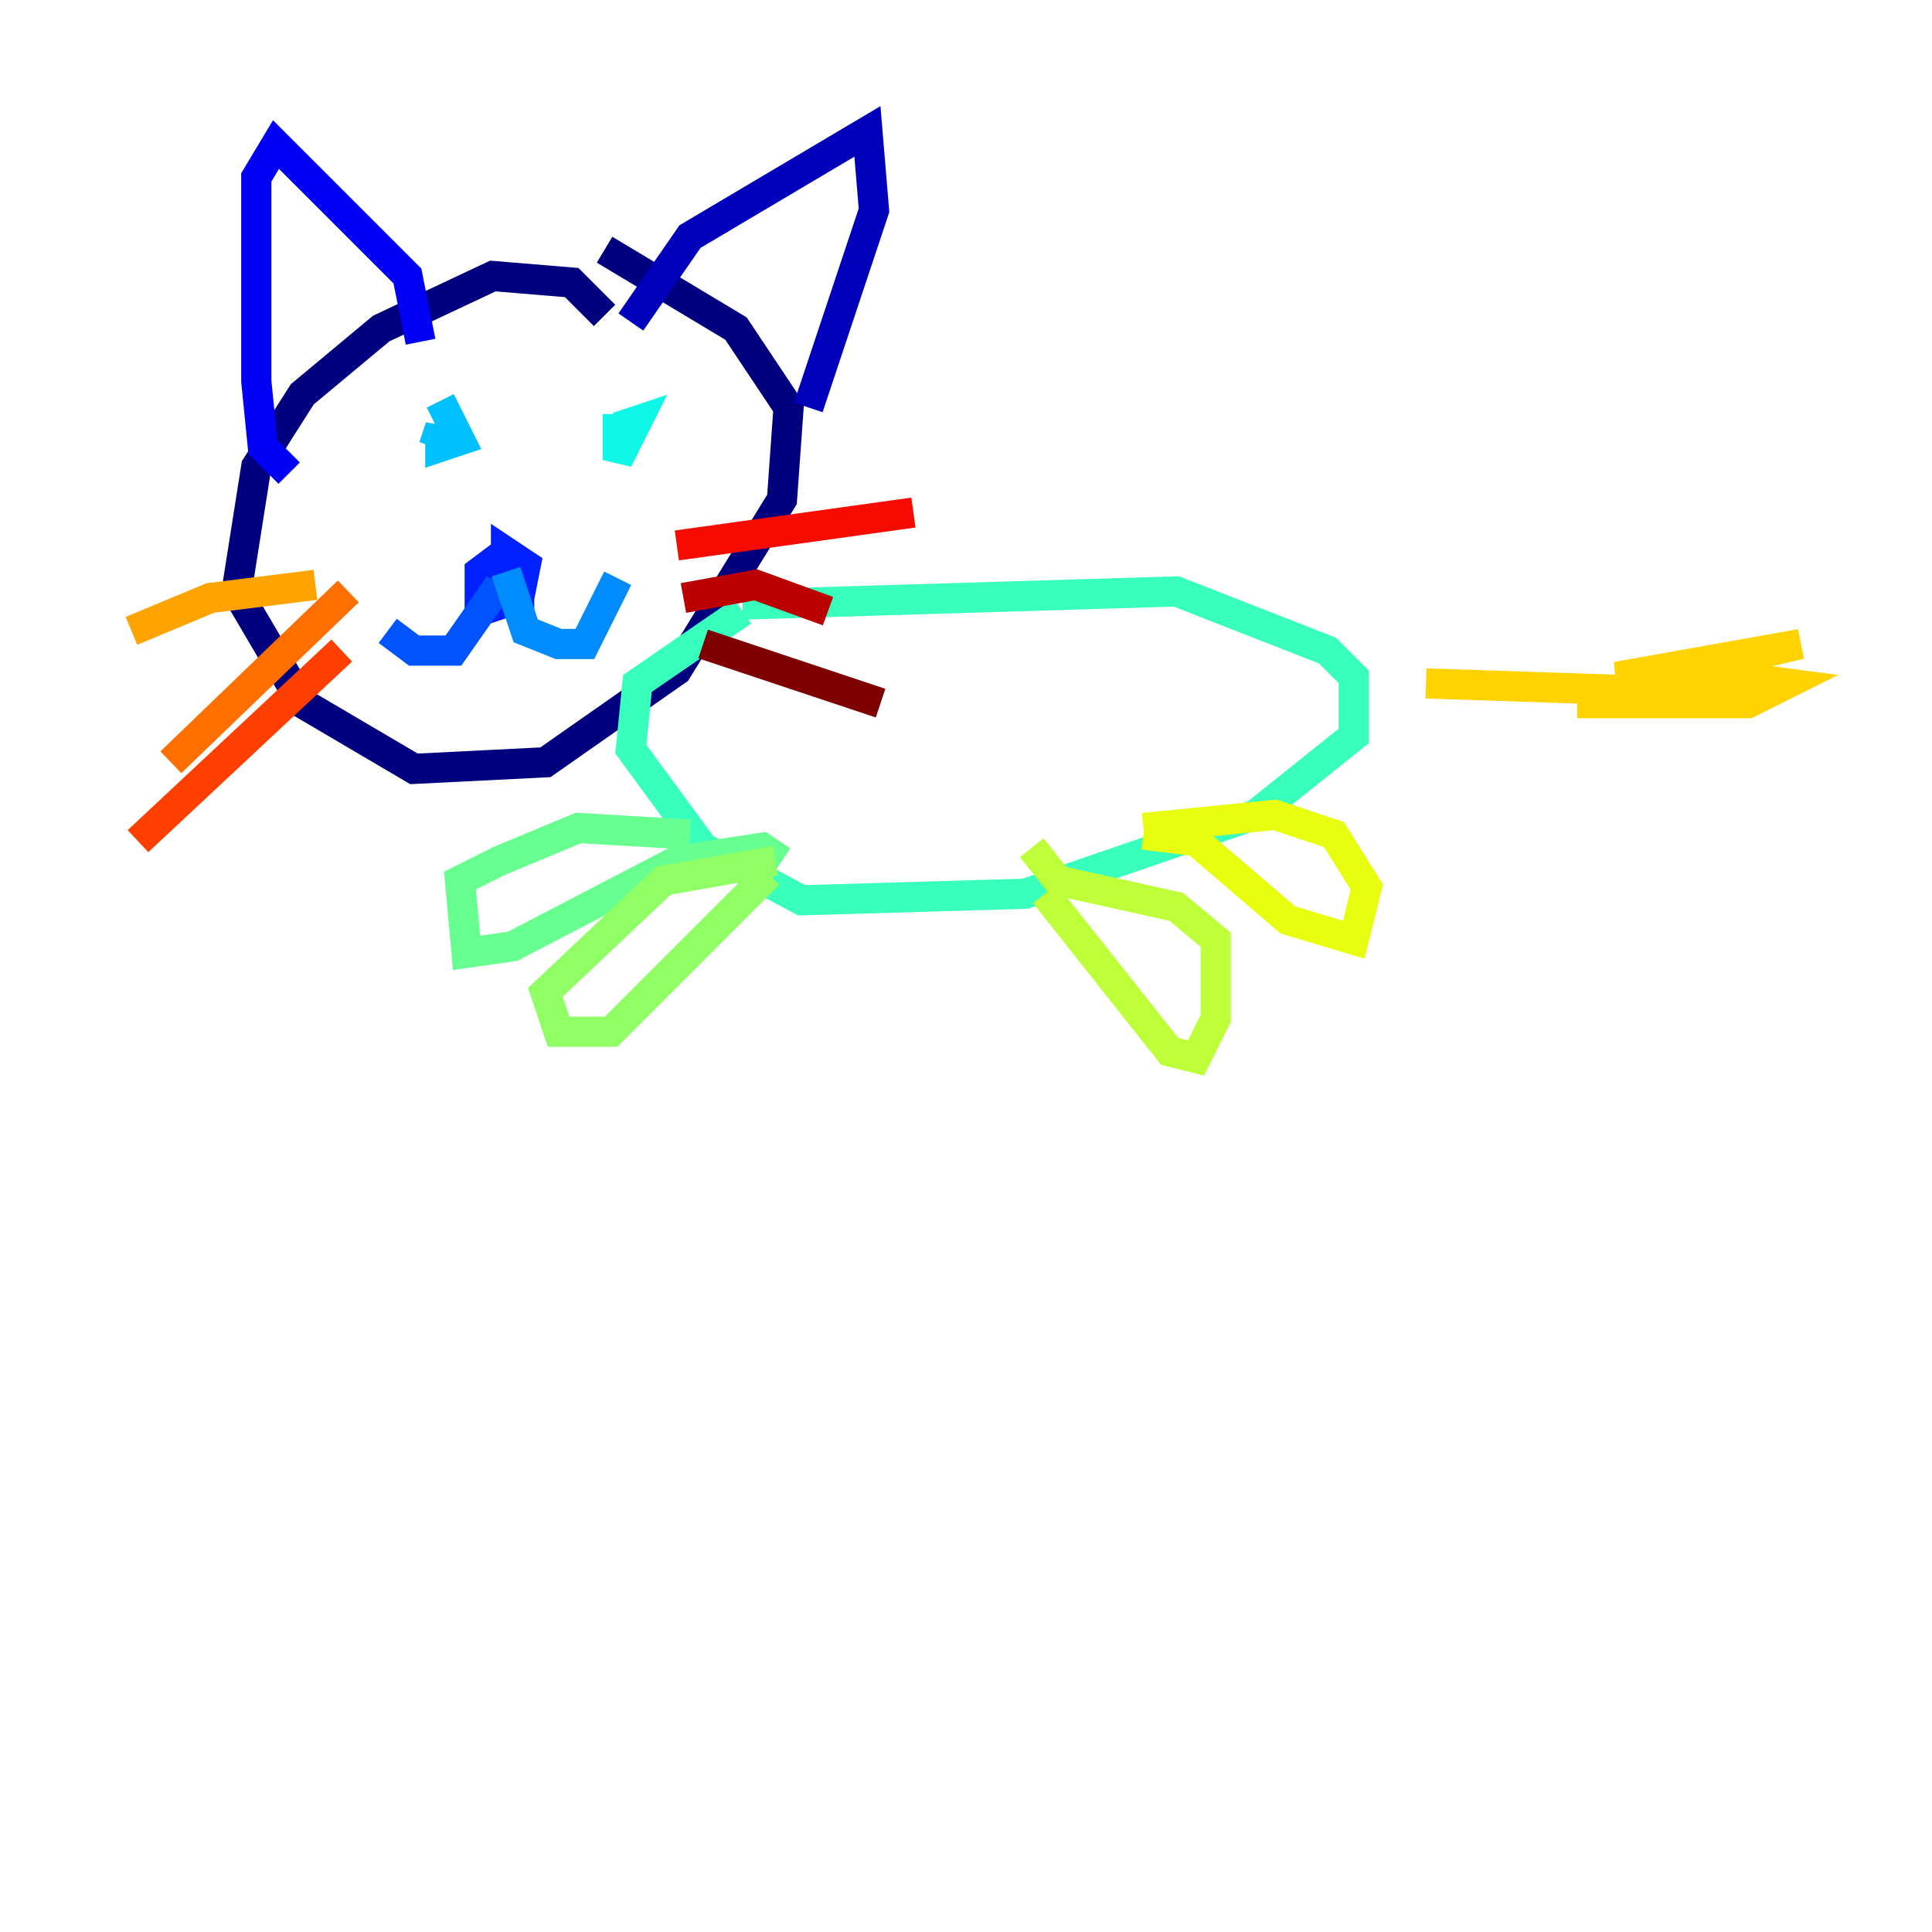 <?xml version="1.0" encoding="utf-8" ?>
<svg baseProfile="tiny" height="128" version="1.2" viewBox="0,0,128,128" width="128" xmlns="http://www.w3.org/2000/svg" xmlns:ev="http://www.w3.org/2001/xml-events" xmlns:xlink="http://www.w3.org/1999/xlink"><defs /><polyline fill="none" points="40.054,20.898 37.878,18.721 32.653,18.286 25.252,21.769 20.027,26.122 16.98,30.912 15.674,39.184 20.027,46.585 27.429,50.939 36.136,50.503 44.843,44.408 51.809,33.088 52.245,26.993 48.762,21.769 40.054,16.544" stroke="#00007f" stroke-width="2" /><polyline fill="none" points="41.796,21.333 45.714,15.674 57.469,8.707 57.905,13.932 53.551,26.993" stroke="#0000ba" stroke-width="2" /><polyline fill="none" points="27.864,22.64 26.993,18.286 18.286,9.578 16.98,11.755 16.98,25.252 17.415,29.605 19.157,31.347" stroke="#0000f5" stroke-width="2" /><polyline fill="none" points="33.524,36.571 31.782,37.878 31.782,40.49 34.395,39.619 34.83,37.442 33.524,36.571 33.524,38.748 34.395,39.619 34.395,38.313 33.088,38.313" stroke="#0020ff" stroke-width="2" /><polyline fill="none" points="33.088,38.748 30.041,43.102 27.429,43.102 25.687,41.796" stroke="#0054ff" stroke-width="2" /><polyline fill="none" points="33.524,37.878 34.83,41.796 37.007,42.667 38.748,42.667 40.925,38.313" stroke="#008cff" stroke-width="2" /><polyline fill="none" points="29.17,28.299 28.735,29.605 29.17,28.299 29.17,29.605 30.476,29.17 29.17,26.558" stroke="#00c0ff" stroke-width="2" /><polyline fill="none" points="40.925,27.429 40.925,30.476 42.231,27.864 40.925,28.299" stroke="#0ff8e7" stroke-width="2" /><polyline fill="none" points="49.197,40.054 77.932,39.184 87.946,43.102 89.687,44.843 89.687,48.762 83.156,53.986 67.918,59.211 53.116,59.646 46.585,56.163 41.796,49.633 42.231,45.279 49.197,40.49" stroke="#39ffbd" stroke-width="2" /><polyline fill="none" points="45.714,55.292 38.313,54.857 33.088,57.034 30.476,58.34 30.912,63.129 33.959,62.694 44.843,57.034 50.503,56.163 51.809,57.034" stroke="#66ff90" stroke-width="2" /><polyline fill="none" points="51.374,57.034 43.973,58.34 36.136,65.742 37.007,68.354 40.49,68.354 50.939,57.905" stroke="#90ff66" stroke-width="2" /><polyline fill="none" points="69.225,59.211 77.497,69.66 79.238,70.095 80.544,67.483 80.544,62.258 77.932,60.082 70.095,58.34 68.354,56.163" stroke="#bdff39" stroke-width="2" /><polyline fill="none" points="75.755,55.292 79.238,55.728 85.333,60.952 89.687,62.258 90.558,58.776 88.381,55.292 84.463,53.986 75.755,54.857" stroke="#e7ff0f" stroke-width="2" /><polyline fill="none" points="94.476,45.279 107.537,45.714 114.939,44.843 107.102,44.843 119.293,42.667 111.891,44.408 118.422,45.279 115.809,46.585 104.49,46.585 115.809,46.585" stroke="#ffd300" stroke-width="2" /><polyline fill="none" points="20.898,38.748 13.932,39.619 8.707,41.796" stroke="#ffa300" stroke-width="2" /><polyline fill="none" points="23.075,39.184 11.32,50.503" stroke="#ff6f00" stroke-width="2" /><polyline fill="none" points="22.64,43.102 9.143,55.728" stroke="#ff3f00" stroke-width="2" /><polyline fill="none" points="44.843,36.136 60.517,33.959" stroke="#f50b00" stroke-width="2" /><polyline fill="none" points="45.279,39.619 50.068,38.748 54.857,40.49" stroke="#ba0000" stroke-width="2" /><polyline fill="none" points="46.585,42.667 58.34,46.585" stroke="#7f0000" stroke-width="2" /></svg>